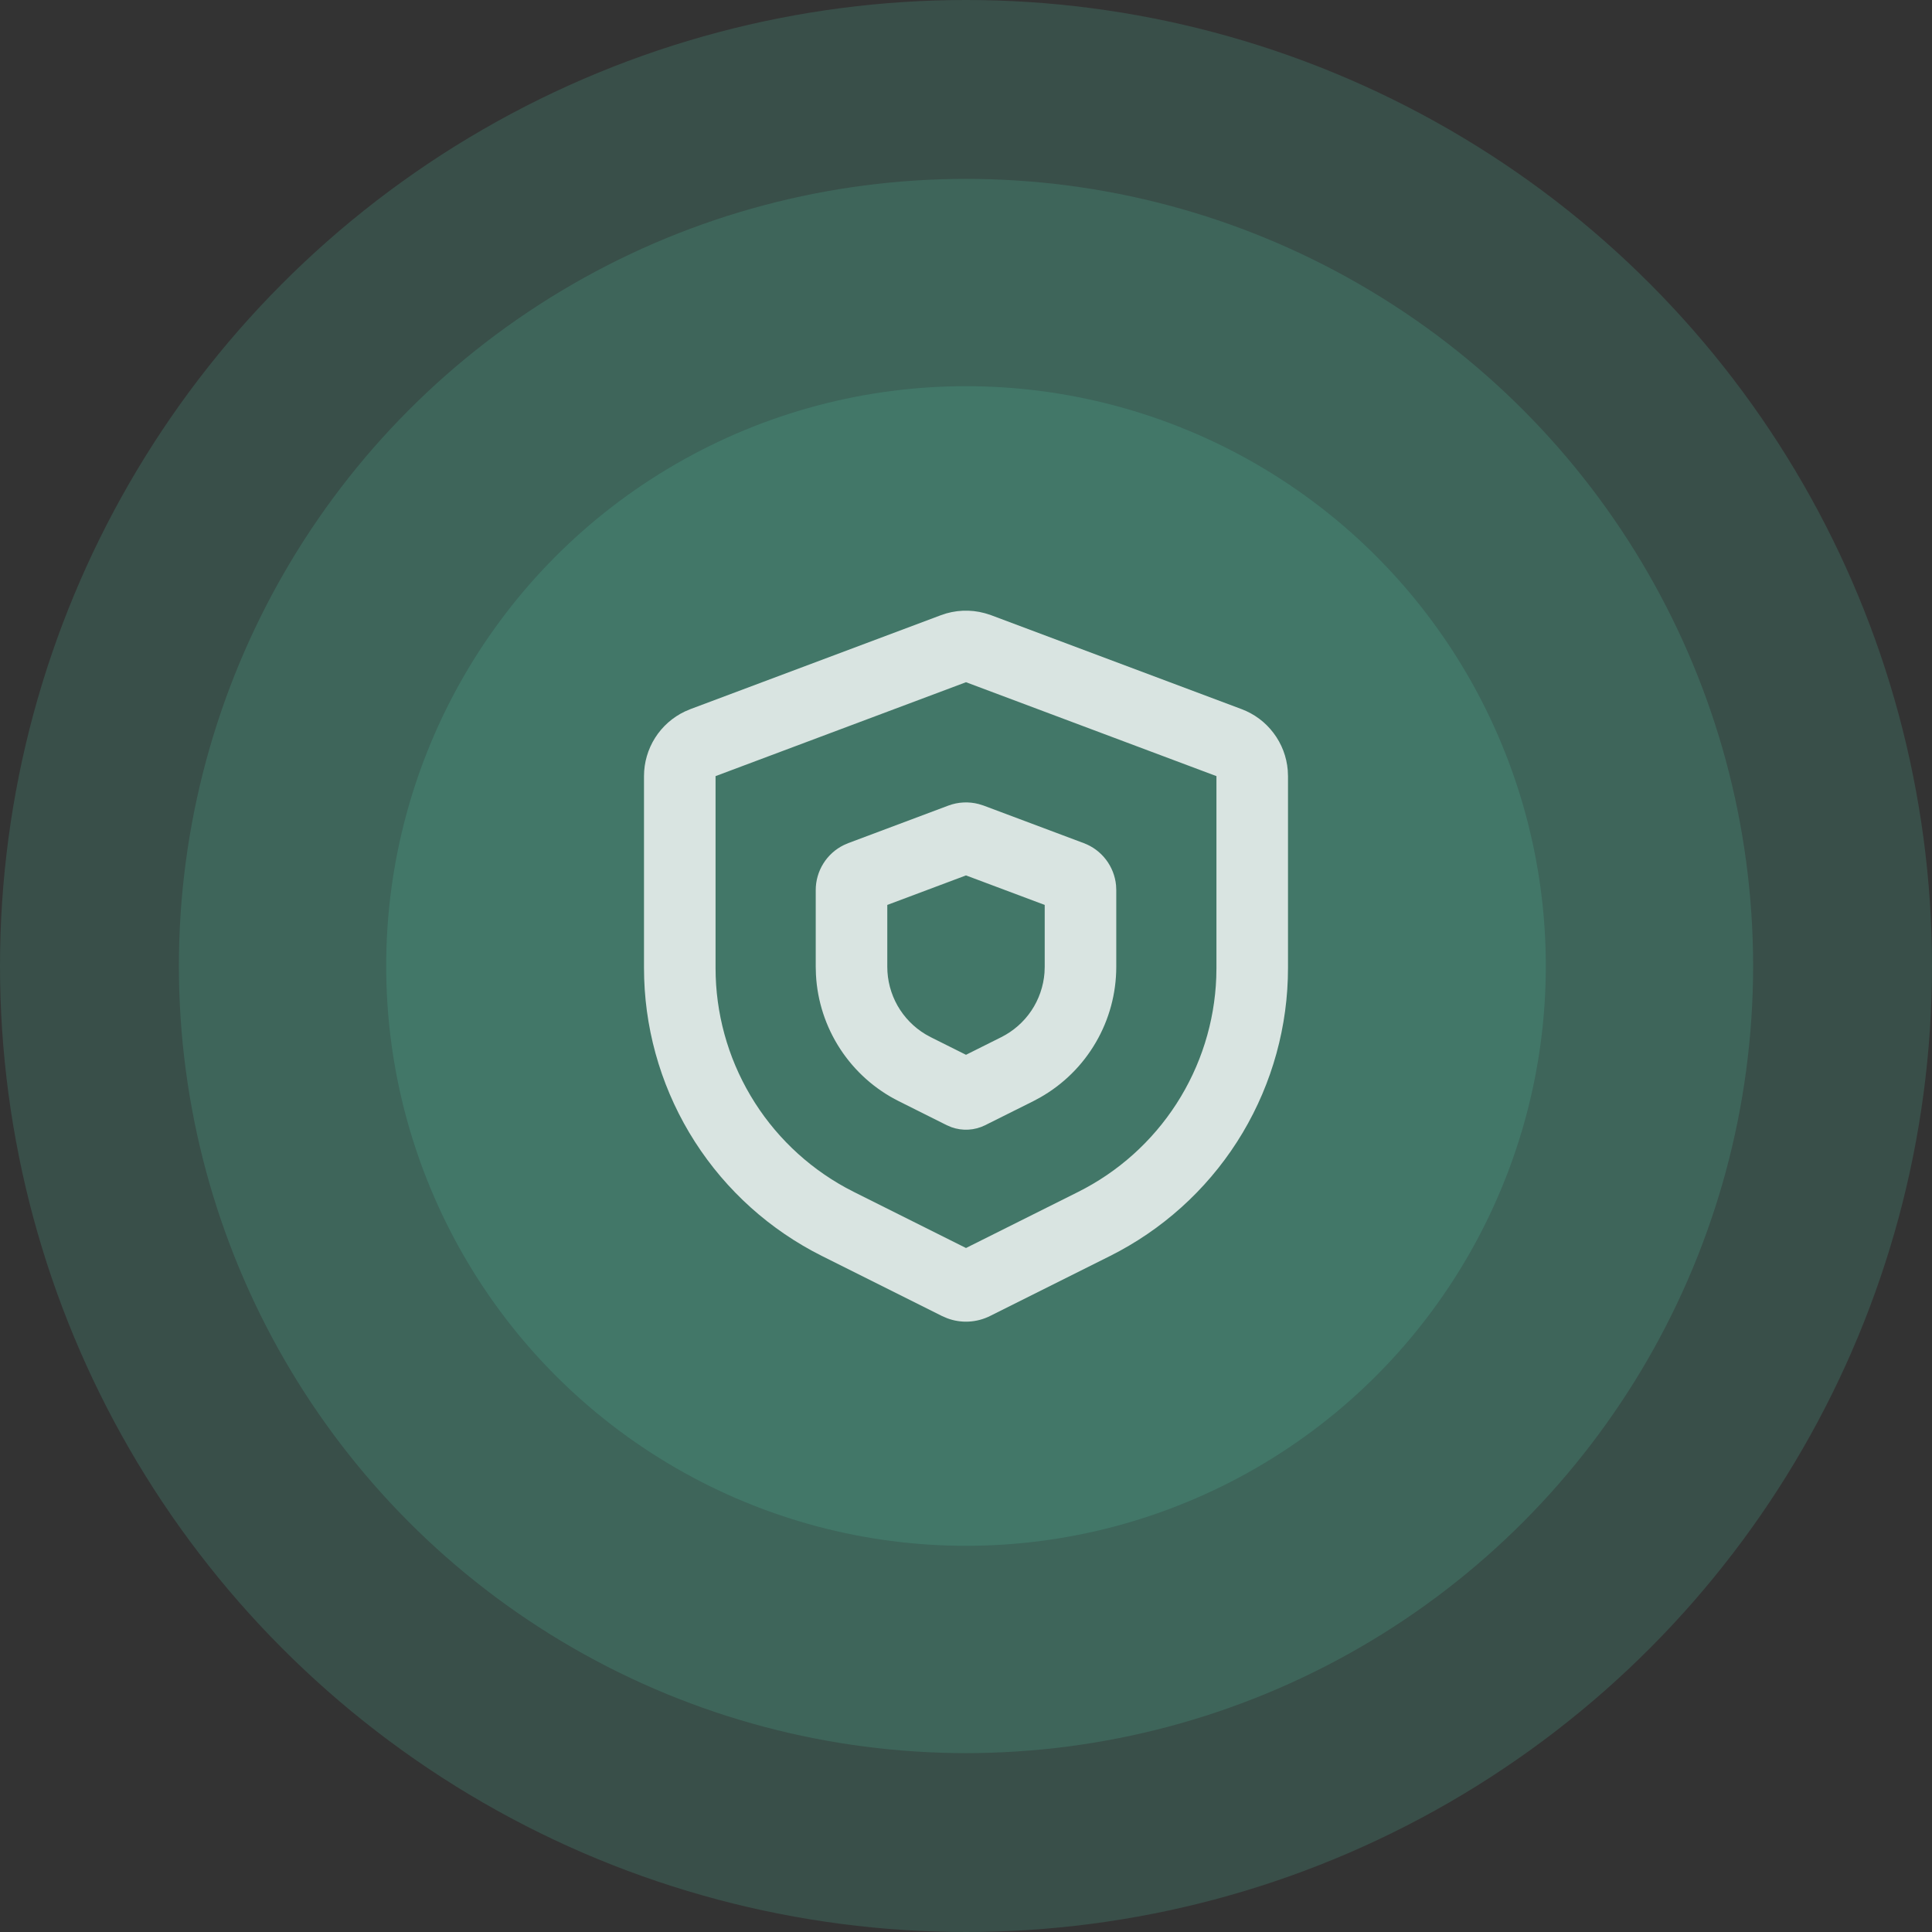 <svg width="54" height="54" viewBox="0 0 54 54" fill="none" xmlns="http://www.w3.org/2000/svg">
<rect x="0" y="0" width="54" height="54" fill="#333333" stroke="none"/>
<circle cx="27" cy="27" r="16.206" fill="#54C0A0" fill-opacity="0.2"/>
<circle cx="27" cy="27" r="27" fill="#54C0A0" fill-opacity="0.2"/>
<circle cx="27" cy="27" r="22" fill="#54C0A0" fill-opacity="0.2"/>
<g clip-path="url(#clip0_1_83)">
<path fill-rule="evenodd" clip-rule="evenodd" d="M26.298 17.195C26.693 17.047 27.124 17.028 27.53 17.14L27.702 17.195L34.702 19.82C35.057 19.953 35.367 20.184 35.595 20.487C35.824 20.789 35.962 21.15 35.993 21.528L36 21.693V27.056C36 28.676 35.562 30.267 34.734 31.659C33.905 33.052 32.715 34.194 31.291 34.967L31.025 35.106L27.671 36.783C27.486 36.875 27.285 36.928 27.078 36.939C26.872 36.95 26.666 36.918 26.473 36.845L26.329 36.783L22.975 35.106C21.526 34.381 20.299 33.279 19.424 31.915C18.549 30.55 18.059 28.976 18.005 27.356L18 27.056V21.693C18 21.314 18.108 20.943 18.31 20.623C18.513 20.303 18.802 20.047 19.145 19.885L19.298 19.82L26.298 17.195ZM27 19.068L20 21.693V27.056C20 28.311 20.337 29.543 20.977 30.623C21.616 31.703 22.535 32.591 23.635 33.194L23.87 33.317L27 34.882L30.13 33.317C31.253 32.756 32.204 31.903 32.884 30.848C33.564 29.793 33.948 28.574 33.995 27.32L34 27.056V21.693L27 19.068ZM26.508 22.516C26.779 22.415 27.074 22.4 27.354 22.473L27.492 22.516L30.292 23.566C30.538 23.658 30.752 23.817 30.912 24.026C31.071 24.234 31.169 24.483 31.194 24.744L31.2 24.877V27.022C31.2 27.765 31.003 28.495 30.628 29.137C30.254 29.78 29.716 30.311 29.069 30.677L28.879 30.779L27.537 31.449C27.392 31.522 27.233 31.564 27.071 31.574C26.909 31.584 26.746 31.56 26.593 31.505L26.463 31.45L25.122 30.779C24.457 30.447 23.893 29.944 23.486 29.322C23.079 28.7 22.844 27.981 22.806 27.239L22.8 27.022V24.877C22.8 24.615 22.874 24.358 23.013 24.135C23.152 23.913 23.35 23.734 23.586 23.619L23.708 23.566L26.508 22.516ZM27 24.468L24.8 25.293V27.023C24.8 27.403 24.899 27.777 25.086 28.108C25.274 28.438 25.544 28.715 25.87 28.91L26.016 28.99L27 29.482L27.984 28.99C28.324 28.82 28.615 28.564 28.827 28.249C29.039 27.933 29.165 27.567 29.194 27.188L29.2 27.022V25.293L27 24.468Z" fill="white" fill-opacity="0.8"/>
</g>
<defs>
<clipPath id="clip0_1_83">
<rect width="24" height="24" fill="white" transform="translate(15 15)"/>
</clipPath>
</defs>
</svg>
